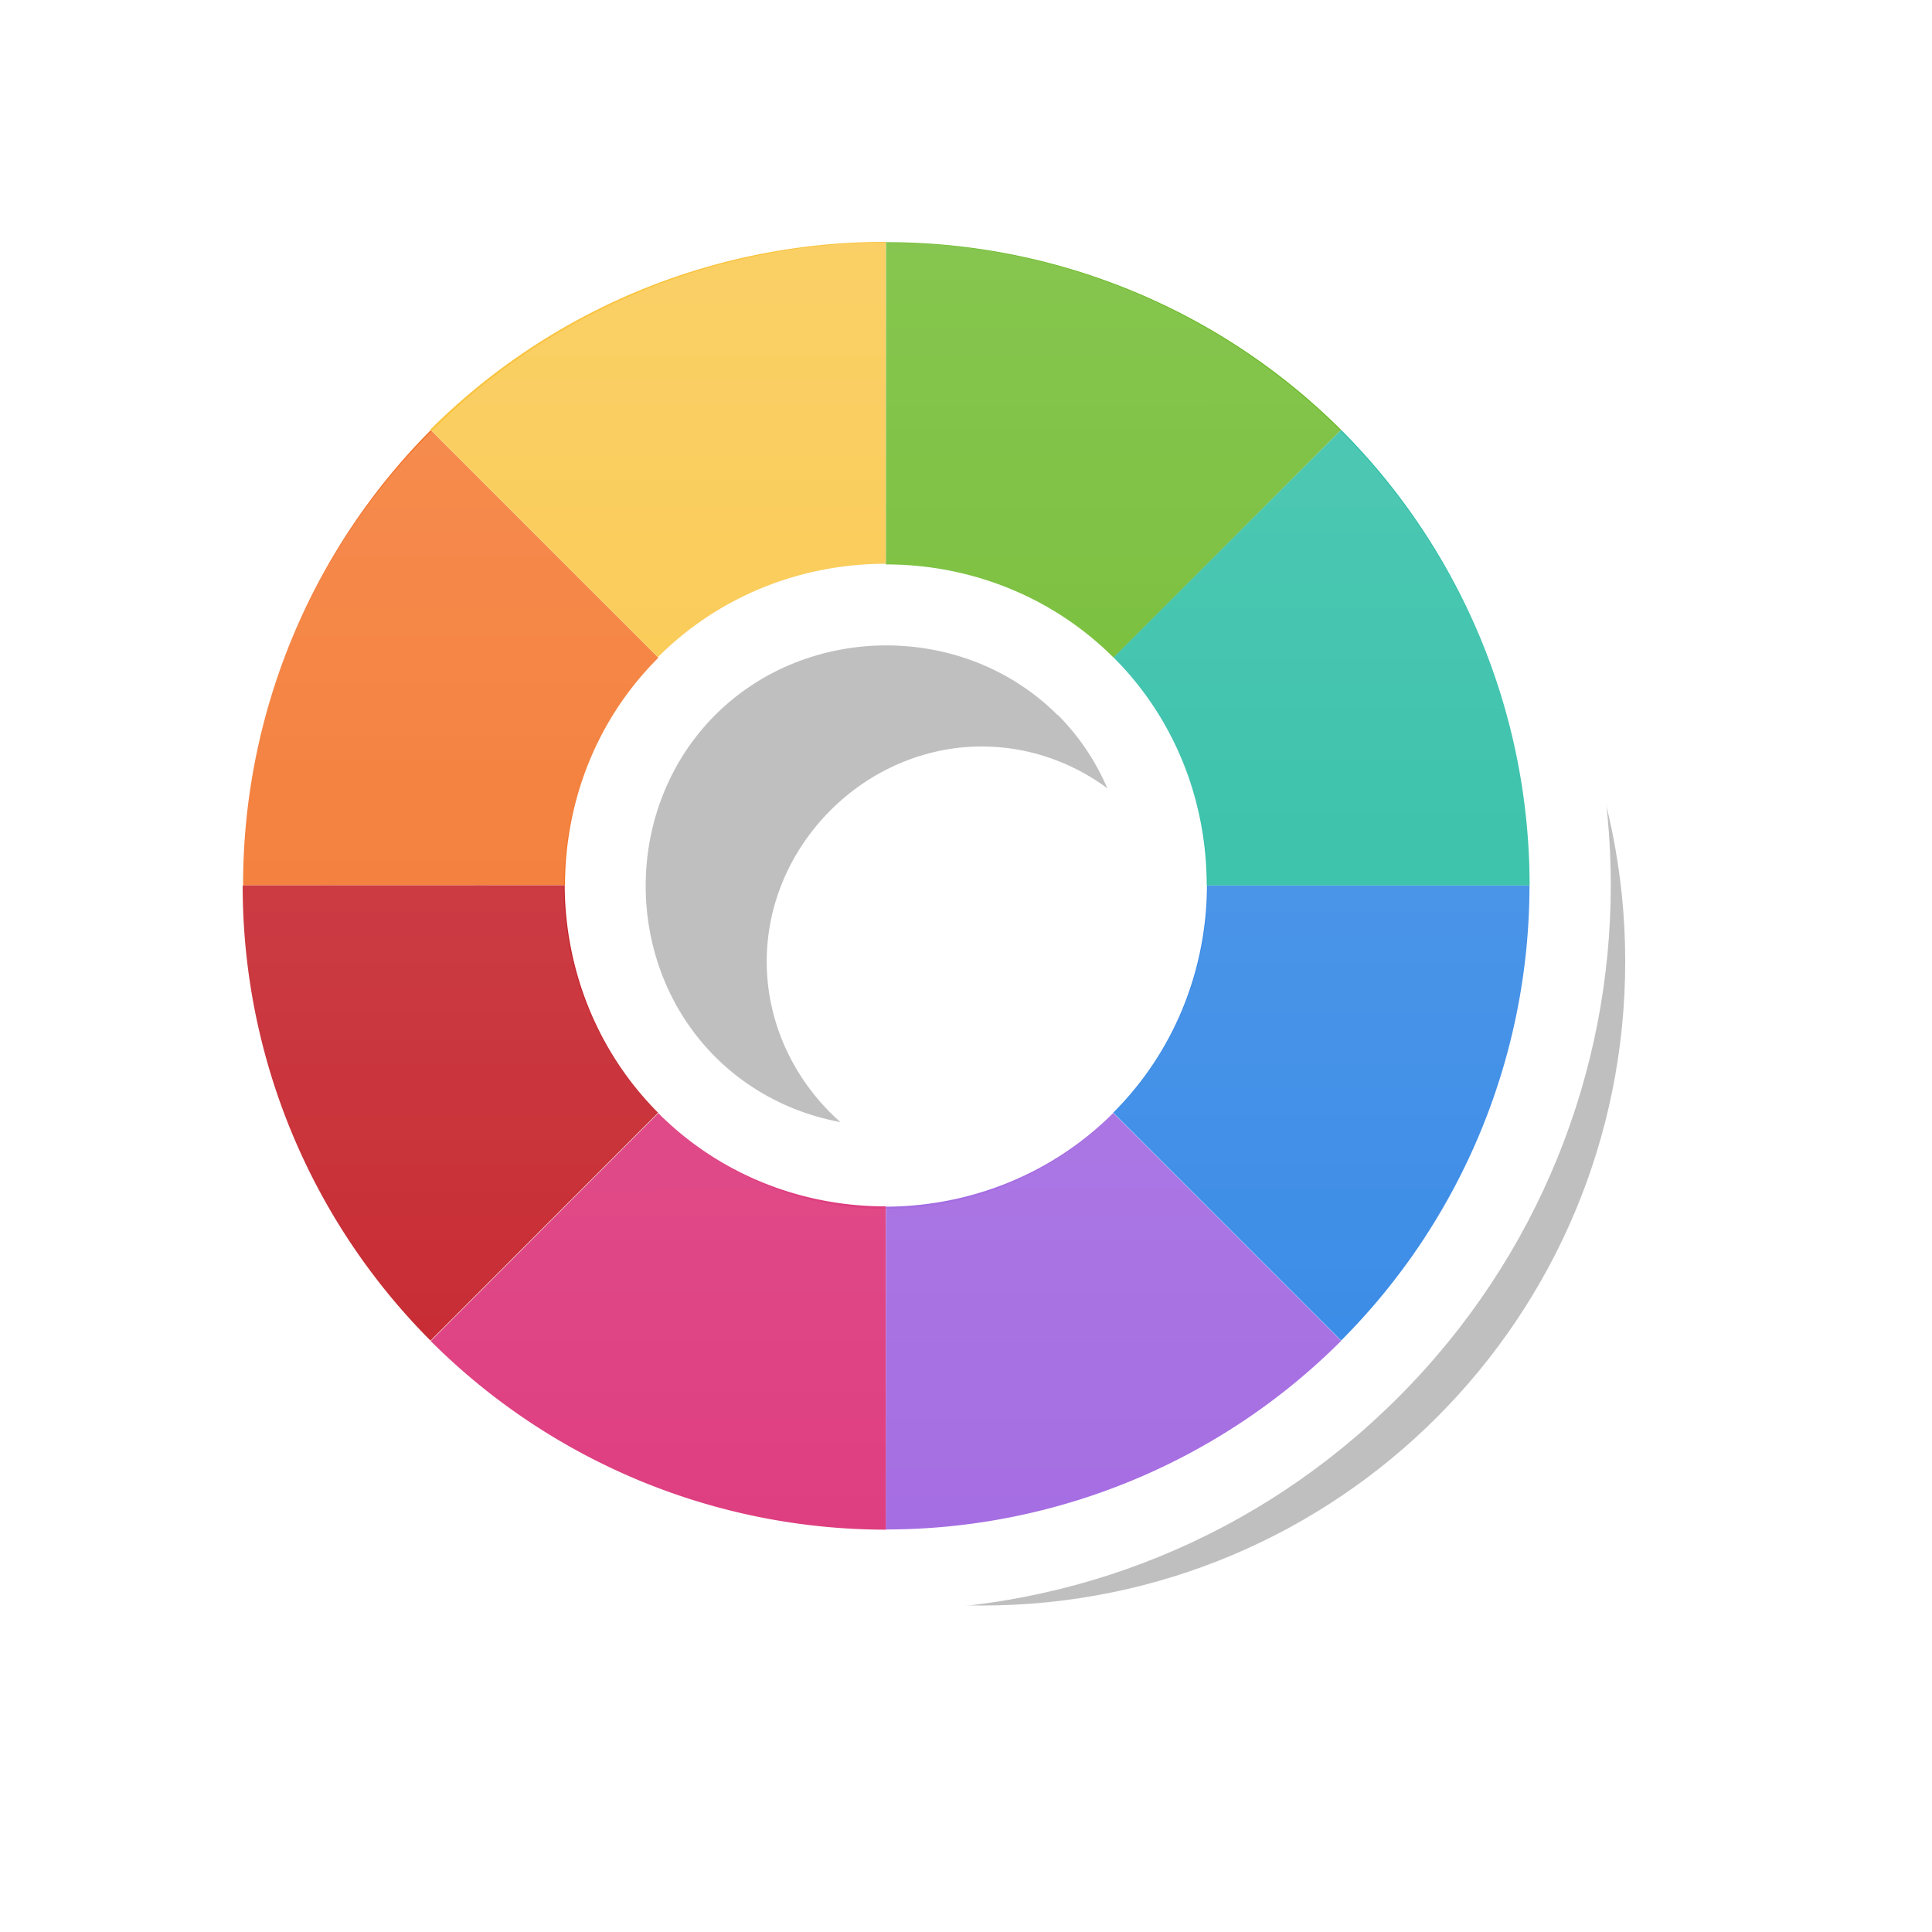 <?xml version="1.0" encoding="UTF-8" standalone="no"?>
<!-- Created with Inkscape (http://www.inkscape.org/) -->

<svg
   width="24"
   height="24"
   viewBox="0 0 6.35 6.35"
   version="1.1"
   id="svg1"
   xmlns:xlink="http://www.w3.org/1999/xlink"
   xmlns="http://www.w3.org/2000/svg"
   xmlns:svg="http://www.w3.org/2000/svg">
  <defs
     id="defs1">
    <linearGradient
       id="linearGradient341">
      <stop
         style="stop-color:#ffffff;stop-opacity:1;"
         offset="0"
         id="stop341" />
      <stop
         style="stop-color:#ffffff;stop-opacity:0;"
         offset="1"
         id="stop342" />
    </linearGradient>
    <filter
       style="color-interpolation-filters:sRGB"
       id="filter29-8"
       x="-0.235"
       y="-0.234"
       width="1.469"
       height="1.469">
      <feGaussianBlur
         stdDeviation="0.465"
         id="feGaussianBlur29-0" />
    </filter>
    <linearGradient
       xlink:href="#linearGradient341"
       id="linearGradient72"
       gradientUnits="userSpaceOnUse"
       gradientTransform="translate(5.625,-14.684)"
       x1="-140.798"
       y1="46.486"
       x2="-140.797"
       y2="50.719" />
  </defs>
  <g
     id="layer1"
     transform="translate(138.084,-31.005)">
    <path
       id="path29-0"
       style="opacity:0.5;fill:#000000;fill-opacity:1;stroke:none;stroke-width:1.27;paint-order:stroke markers fill;filter:url(#filter29-8)"
       d="m -140.268,46.752 c -1.317,0 -2.381,1.065 -2.381,2.381 0,1.317 1.064,2.381 2.381,2.381 1.317,0 2.379,-1.064 2.379,-2.381 0,-1.316 -1.062,-2.381 -2.379,-2.381 z m 0,1.586 c 0.431,0 0.793,0.362 0.793,0.795 0,0.433 -0.361,0.795 -0.793,0.795 -0.431,0 -0.795,-0.363 -0.795,-0.795 0,-0.431 0.364,-0.795 0.795,-0.795 z"
       transform="matrix(0.889,0,0,0.889,-10.159,-9.514)" />
    <path
       id="circle2-5-2-3"
       style="fill:#ffffff;fill-opacity:1;stroke:none;stroke-width:1.27;paint-order:stroke markers fill"
       d="m -133.487,32.233 c -0.931,-0.931 -2.436,-0.931 -3.367,3.67e-4 -0.931,0.931 -0.931,2.436 -1e-5,3.367 0.931,0.931 2.435,0.929 3.365,-0.002 0.931,-0.931 0.933,-2.435 0.002,-3.366 z m -1.121,1.121 c 0.305,0.305 0.304,0.817 -0.002,1.123 -0.306,0.306 -0.818,0.306 -1.123,0.002 -0.305,-0.305 -0.305,-0.819 -3.7e-4,-1.124 0.305,-0.305 0.82,-0.305 1.125,0 z" />
    <path
       id="path2-3-9-4"
       style="fill:#f37329;fill-opacity:1;stroke:none;stroke-width:1.27;paint-order:stroke markers fill"
       d="m -137.286,33.915 1.059,-3.61e-4 c -3e-5,-0.272 0.102,-0.544 0.307,-0.748 l -0.748,-0.748 a 2.117,2.117 0 0 0 -0.617,1.497 z" />
    <path
       id="path7-5-1-92"
       style="fill:#c6262e;fill-opacity:1;stroke:none;stroke-width:1.27;paint-order:stroke markers fill"
       d="m -136.227,33.915 c 0,-1.26e-4 -3.7e-4,-2.42e-4 -3.7e-4,-3.68e-4 l -1.059,3.61e-4 a 2.117,2.117 0 0 0 0.617,1.496 2.117,2.117 0 0 0 3.6e-4,3.6e-4 l 0.748,-0.749 c -0.204,-0.205 -0.306,-0.476 -0.307,-0.748 z" />
    <path
       id="path6-6-2-7"
       style="fill:#de3e80;fill-opacity:1;stroke:none;stroke-width:1.27;paint-order:stroke markers fill"
       d="m -135.172,34.97 c -0.272,5.41e-4 -0.543,-0.101 -0.748,-0.306 l -3.6e-4,-3.6e-4 -0.748,0.749 a 2.117,2.117 0 0 0 1.497,0.62 z" />
    <path
       id="path19-2-7-4"
       style="fill:#a56de2;fill-opacity:1;stroke:none;stroke-width:1.27;paint-order:stroke markers fill"
       d="m -135.172,34.97 v 1.062 a 2.117,2.117 0 0 0 1.496,-0.62 l -0.749,-0.749 c -0.205,0.205 -0.476,0.307 -0.747,0.308 z" />
    <path
       id="path3-9-0-2"
       style="fill:#f9c440;fill-opacity:1;stroke:none;stroke-width:1.27;paint-order:stroke markers fill"
       d="m -135.173,32.859 3.6e-4,-1.059 a 2.117,2.117 0 0 0 -1.497,0.617 l 0.748,0.748 c 0.205,-0.205 0.476,-0.307 0.748,-0.307 z" />
    <path
       id="path18-1-9-5"
       style="fill:#68b723;fill-opacity:1;stroke:none;stroke-width:1.27;paint-order:stroke markers fill"
       d="m -133.676,32.418 a 2.117,2.117 0 0 0 -1.496,-0.617 l -3.6e-4,1.059 c 0.272,-5.8e-5 0.544,0.102 0.749,0.307 z" />
    <path
       id="path4-2-3-2"
       style="fill:#3689e6;fill-opacity:1;stroke:none;stroke-width:1.27;paint-order:stroke markers fill"
       d="m -133.056,33.915 -1.061,-6e-6 c -6.3e-4,0.271 -0.103,0.542 -0.308,0.747 l 0.749,0.749 a 2.117,2.117 0 0 0 0.619,-1.496 z" />
    <path
       id="path17-7-6-44"
       style="fill:#28bca3;fill-opacity:1;stroke:none;stroke-width:1.27;paint-order:stroke markers fill"
       d="m -133.676,32.418 -0.748,0.748 3.6e-4,3.61e-4 c 0.205,0.205 0.306,0.477 0.306,0.749 l 1.061,6e-6 a 2.117,2.117 0 0 0 -0.619,-1.497 2.117,2.117 0 0 0 -3.7e-4,-3.68e-4 z" />
    <path
       id="path334-0-3"
       style="opacity:0.2;fill:url(#linearGradient72);fill-opacity:1;stroke:none;stroke-width:1.27;paint-order:stroke markers fill"
       d="m -135.173,31.802 a 2.117,2.117 0 0 0 -1.494,0.622 2.117,2.117 0 0 0 -0.622,1.495 2.117,2.117 0 0 0 0.622,1.495 2.117,2.117 0 0 0 1.494,0.622 2.117,2.117 0 0 0 5.2e-4,0 2.117,2.117 0 0 0 1.497,-0.62 2.117,2.117 0 0 0 0.62,-1.497 2.117,2.117 0 0 0 -0.62,-1.496 2.117,2.117 0 0 0 -1.497,-0.621 2.117,2.117 0 0 0 -5.1e-4,0 z m 5.1e-4,1.058 h 5.2e-4 c 0.29,0 0.554,0.12 0.746,0.313 0.191,0.192 0.311,0.456 0.311,0.746 0,0.29 -0.119,0.554 -0.311,0.746 -0.192,0.193 -0.456,0.313 -0.746,0.313 h -5.2e-4 c -0.289,-1.43e-4 -0.553,-0.12 -0.746,-0.312 h -5.1e-4 c -0.192,-0.192 -0.312,-0.457 -0.312,-0.746 0,-0.289 0.12,-0.554 0.312,-0.746 0.192,-0.192 0.457,-0.312 0.746,-0.313 z" />
  </g>
</svg>
